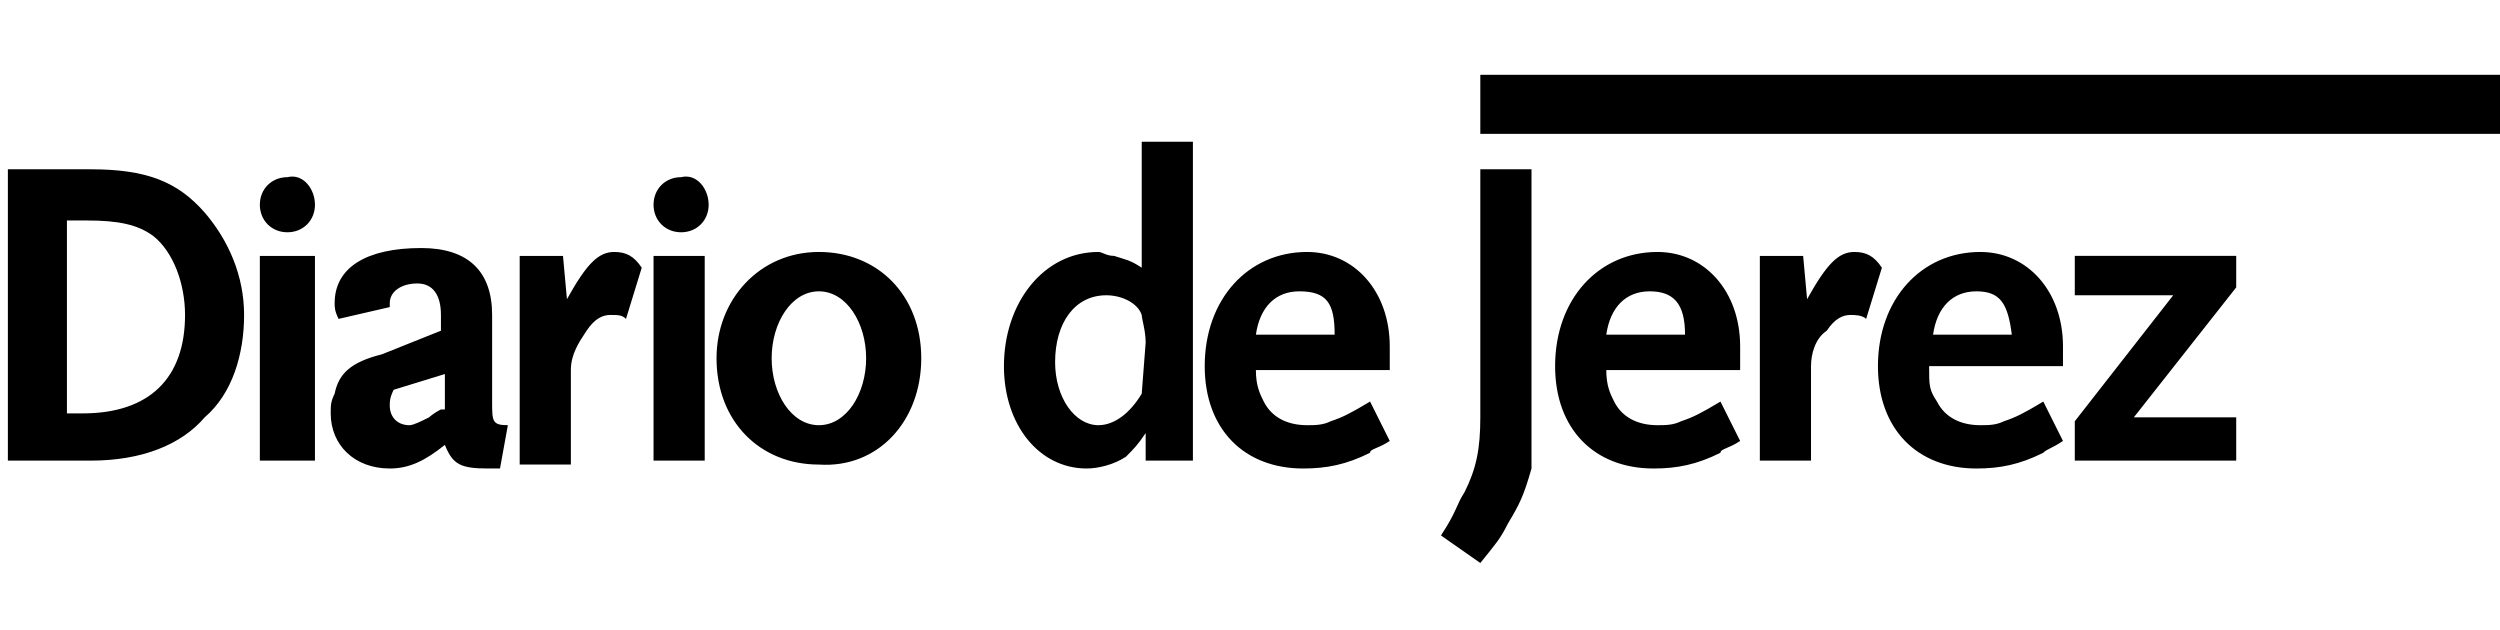 <svg enable-background="new 0 0 63.5 16" viewBox="0 0 63.5 16" xmlns="http://www.w3.org/2000/svg"><path d="m4.7 8c0 1.6-.9 2.5-2.6 2.5h-.4v-4.9h.5c.8 0 1.3.1 1.7.4.5.4.8 1.2.8 2zm1.5 0c0-1-.4-1.9-1-2.6-.7-.8-1.5-1.1-2.9-1.1h-2.1v7.4h2.1c1.3 0 2.3-.4 2.9-1.1.7-.6 1-1.6 1-2.6zm.4 3.7v-5.2h1.4v5.2zm4.6-1.3c-.2.1-.3.2-.3.2-.2.1-.4.2-.5.2-.3 0-.5-.2-.5-.5 0-.1 0-.2.1-.4l1.3-.4v.9zm1.7.4c-.4 0-.4-.1-.4-.6v-2.2c0-1.1-.6-1.7-1.8-1.7-1.4 0-2.2.5-2.2 1.4 0 .1 0 .2.1.4l1.3-.3v-.1c0-.3.3-.5.7-.5s.6.3.6.8v.4l-1.5.6c-.8.2-1.1.5-1.2 1-.1.2-.1.3-.1.5 0 .8.6 1.4 1.5 1.4.5 0 .9-.2 1.4-.6.2.5.4.6 1.1.6h.3zm3-2.7c-.1-.1-.2-.1-.4-.1s-.4.1-.6.4-.4.6-.4 1v2.4h-1.3v-5.3h1.1l.1 1.1c.5-.9.8-1.2 1.2-1.2.3 0 .5.1.7.4 0 0-.4 1.3-.4 1.3zm.7 3.6v-5.2h1.3v5.2zm5.4-2.6c0 .9-.5 1.7-1.2 1.7s-1.2-.8-1.2-1.7.5-1.7 1.2-1.7 1.2.8 1.2 1.7zm1.4 0c0-1.6-1.1-2.7-2.6-2.7s-2.6 1.2-2.6 2.7c0 1.6 1.1 2.7 2.6 2.7 1.5.1 2.6-1.1 2.6-2.7zm5.6.9c-.3.5-.7.8-1.1.8-.6 0-1.1-.7-1.1-1.6 0-1 .5-1.7 1.3-1.7.4 0 .8.2.9.5 0 .1.1.4.1.7zm1.3 1.7v-8.1h-1.3v3.2c-.3-.2-.4-.2-.7-.3-.2 0-.3-.1-.4-.1-1.4 0-2.4 1.3-2.4 2.9 0 1.5.9 2.6 2.1 2.6.3 0 .7-.1 1-.3.2-.2.3-.3.5-.6v.7zm3.6-3.2h-2c.1-.7.5-1.1 1.1-1.1.7 0 .9.3.9 1.1zm1.4 2.7-.5-1c-.5.3-.7.4-1 .5-.2.1-.4.1-.6.1-.5 0-.9-.2-1.1-.6-.1-.2-.2-.4-.2-.8h3.4v-.6c0-1.4-.9-2.4-2.1-2.4-1.5 0-2.6 1.2-2.6 2.9 0 1.6 1 2.6 2.5 2.6.6 0 1.1-.1 1.7-.4 0-.1.2-.1.5-.3zm7.5-2.7h-2c.1-.7.5-1.1 1.1-1.1s.9.3.9 1.1zm1.4 2.7-.5-1c-.5.3-.7.4-1 .5-.2.1-.4.1-.6.1-.5 0-.9-.2-1.1-.6-.1-.2-.2-.4-.2-.8h3.4v-.6c0-1.4-.9-2.4-2.1-2.4-1.5 0-2.6 1.2-2.6 2.9 0 1.6 1 2.6 2.5 2.6.6 0 1.1-.1 1.7-.4 0-.1.2-.1.5-.3zm3.2-3.1c-.1-.1-.3-.1-.4-.1-.2 0-.4.1-.6.4-.3.2-.4.6-.4.9v2.4h-1.3v-5.2h1.1l.1 1.1c.5-.9.8-1.2 1.2-1.2.3 0 .5.1.7.4 0 0-.4 1.3-.4 1.3zm3.7.4h-2c.1-.7.5-1.1 1.1-1.1s.8.3.9 1.1zm1.3 2.7-.5-1c-.5.3-.7.4-1 .5-.2.1-.4.1-.6.1-.5 0-.9-.2-1.1-.6-.2-.3-.2-.4-.2-.9h3.4v-.5c0-1.4-.9-2.4-2.1-2.4-1.5 0-2.6 1.2-2.6 2.9 0 1.6 1 2.6 2.5 2.6.6 0 1.1-.1 1.7-.4.1-.1.2-.1.5-.3zm.3.5v-1l2.5-3.2h-2.5v-1h4.1v.8l-2.6 3.3h2.6v1.1z"/><path d="m18 5.2c0 .4-.3.7-.7.7s-.7-.3-.7-.7.3-.7.7-.7c.4-.1.7.3.7.7zm-10 0c0 .4-.3.7-.7.7s-.7-.3-.7-.7.3-.7.7-.7c.4-.1.7.3.7.7z"/><path d="m37.6 4.3v6.3c0 .8-.1 1.3-.4 1.9-.2.3-.2.5-.6 1.1l1 .7c.4-.5.5-.6.7-1 .3-.5.4-.7.6-1.4v-7.6z"/><path d="m37.6 1.9h26v1.5h-26z"/></svg>